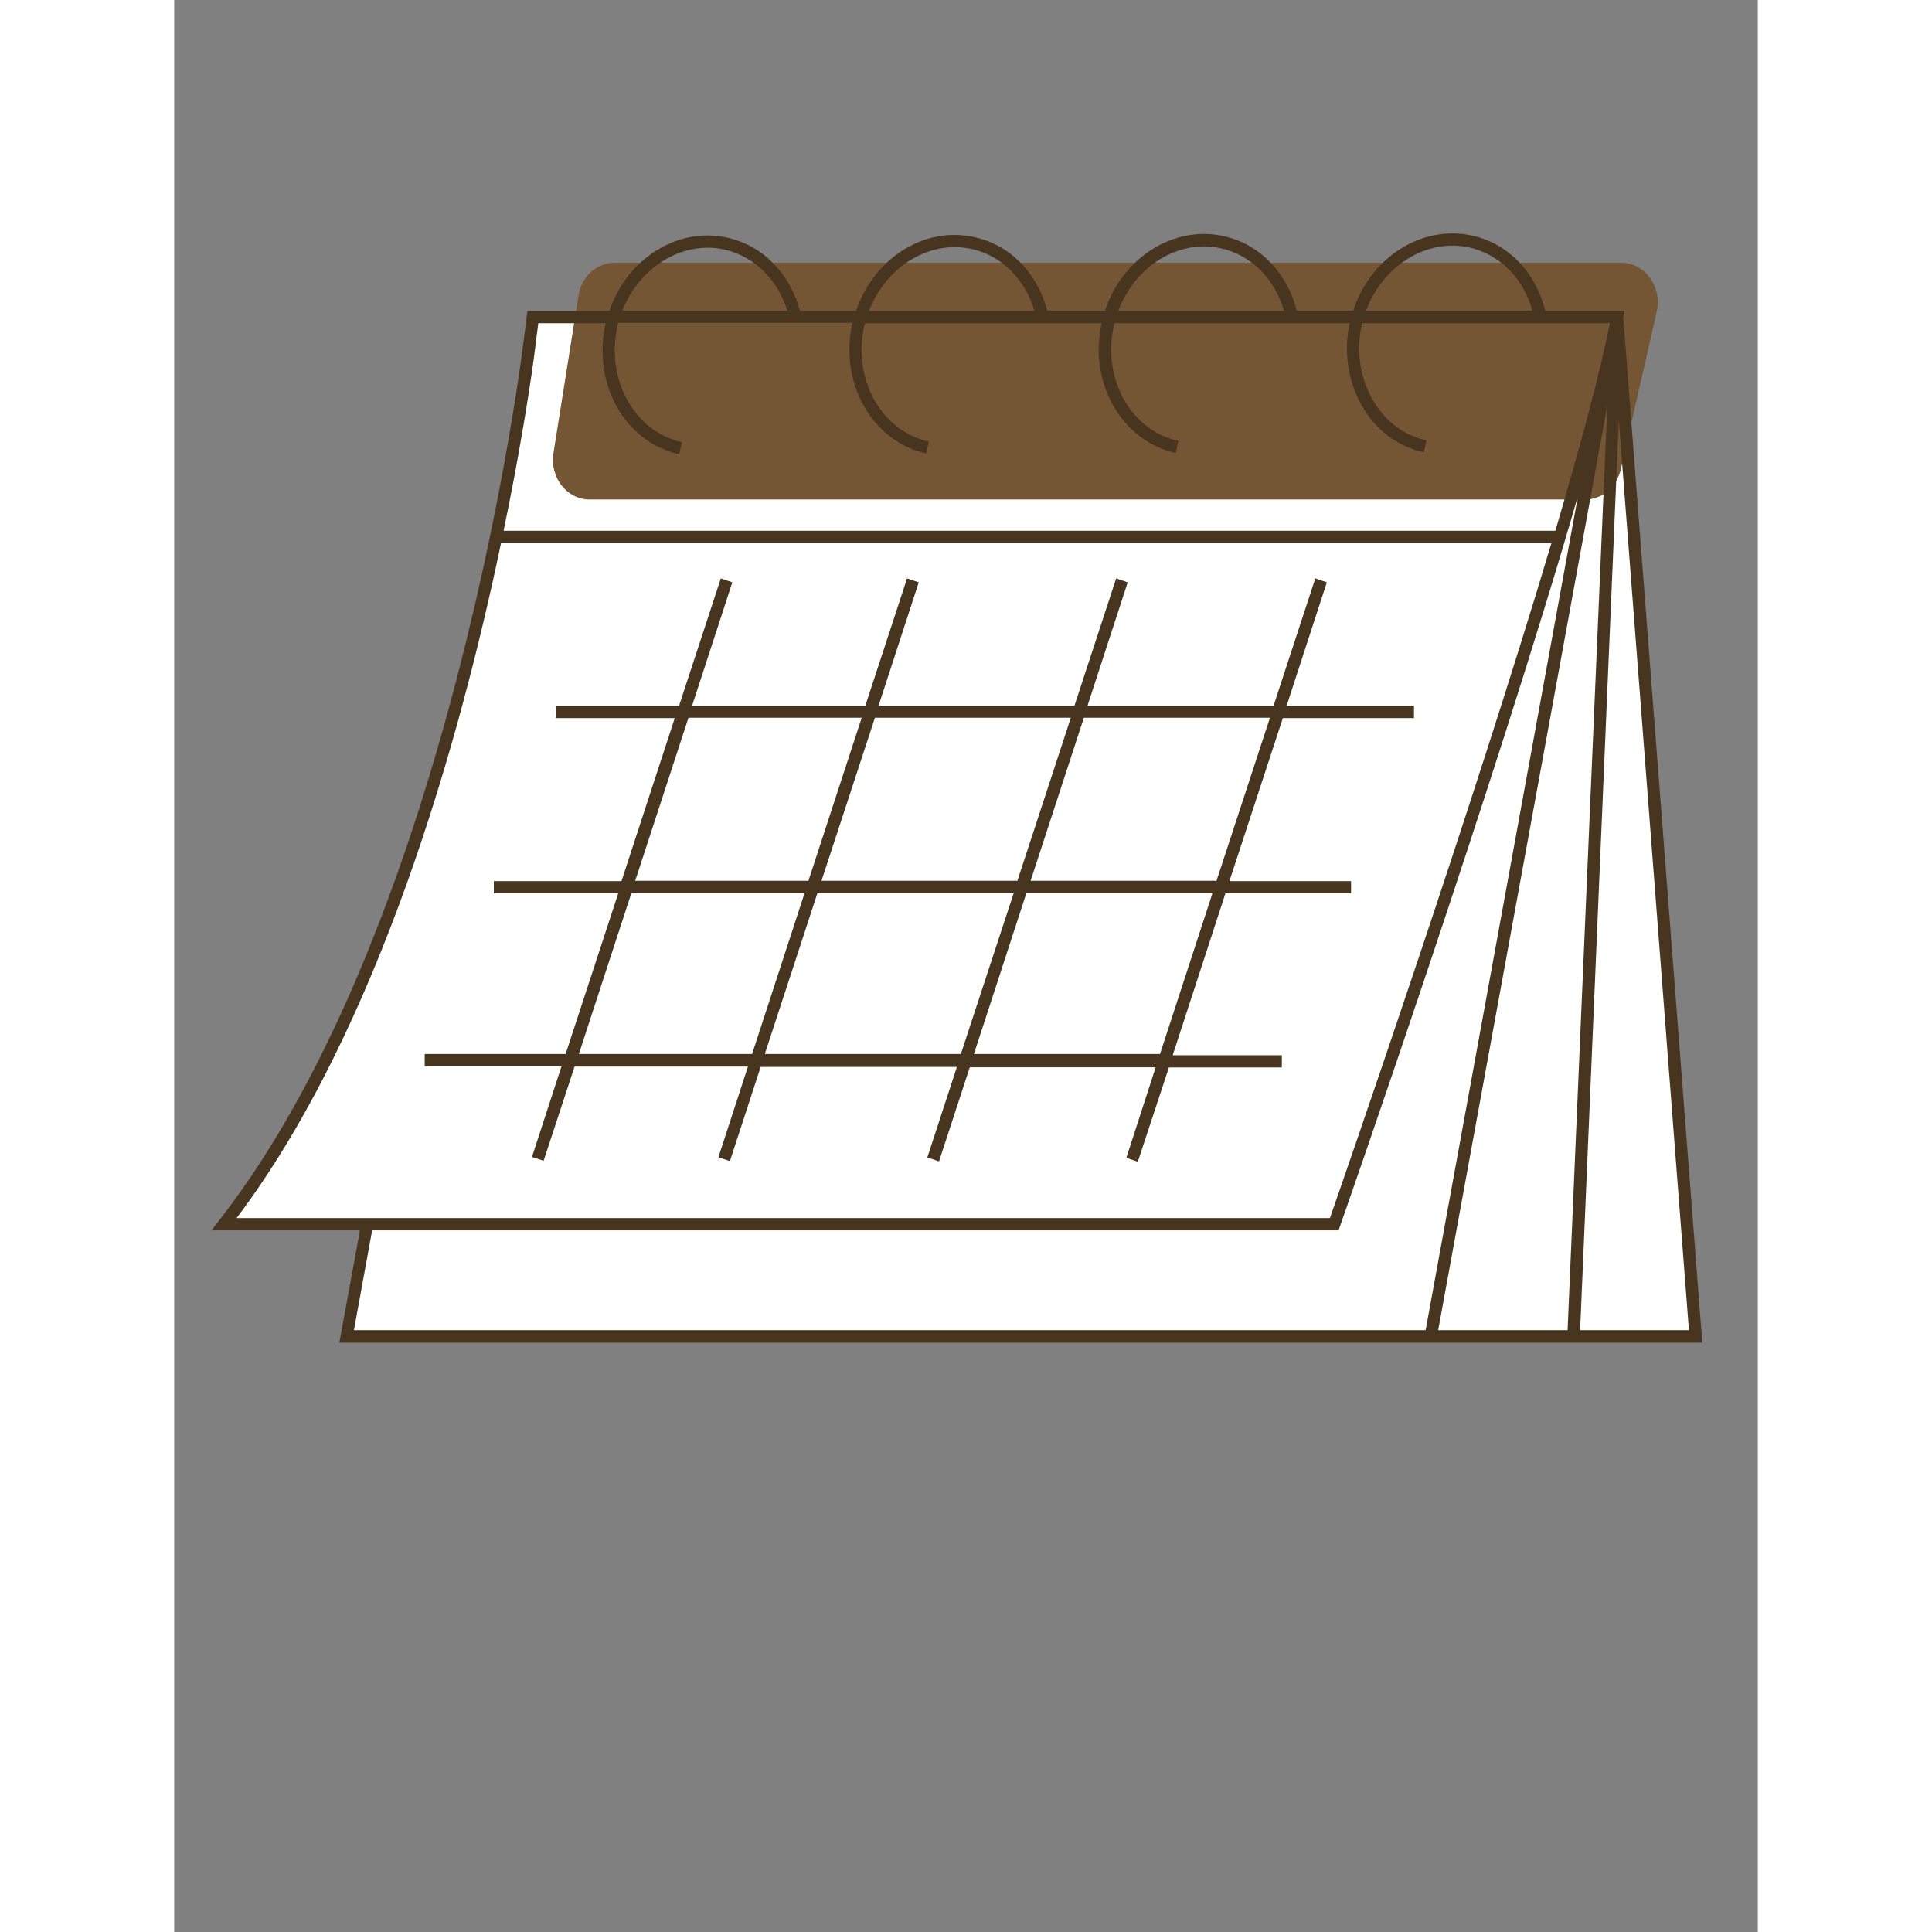 <svg xmlns="http://www.w3.org/2000/svg" xmlns:xlink="http://www.w3.org/1999/xlink" width="48" zoomAndPan="magnify" viewBox="0 0 36 43.92" height="48" preserveAspectRatio="xMidYMid meet" version="1.2"><rect x="0" y="0" width="36" height="43.92" fill="#808080" stroke="none"/><defs><clipPath id="1c19a15b2a"><path d="M 1 7 L 35 7 L 35 30.539 L 1 30.539 Z M 1 7 "/></clipPath><clipPath id="b1f9c4c819"><path d="M 8 5.086 L 34 5.086 L 34 12 L 8 12 Z M 8 5.086 "/></clipPath><clipPath id="612c5d9297"><path d="M 0.848 5.086 L 35 5.086 L 35 30.539 L 0.848 30.539 Z M 0.848 5.086 "/></clipPath></defs><g id="a58c881565"><g clip-rule="nonzero" clip-path="url(#1c19a15b2a)"><path style=" stroke:none;fill-rule:nonzero;fill:#ffffff;fill-opacity:1;" d="M 34.59 30.379 L 3.918 30.379 L 4.387 27.832 L 1.133 27.832 C 6.539 20.906 8.086 7.742 8.086 7.742 L 8.152 7.207 L 32.801 7.207 Z M 34.59 30.379 "/></g><g clip-rule="nonzero" clip-path="url(#b1f9c4c819)"><path style=" stroke:none;fill-rule:nonzero;fill:#745635;fill-opacity:1;" d="M 33.703 7.082 L 32.887 10.668 C 32.793 11.07 32.461 11.355 32.082 11.355 L 9.441 11.355 C 8.926 11.355 8.535 10.852 8.621 10.305 L 9.191 6.719 C 9.258 6.285 9.605 5.973 10.012 5.973 L 32.895 5.973 C 33.43 5.973 33.832 6.52 33.703 7.082 Z M 33.703 7.082 "/></g><g clip-rule="nonzero" clip-path="url(#612c5d9297)"><path style=" stroke:none;fill-rule:nonzero;fill:#483520;fill-opacity:1;" d="M 23.898 20.309 L 26.754 20.309 L 26.754 20.031 L 23.988 20.031 L 25.203 16.324 L 28.184 16.324 L 28.184 16.043 L 25.289 16.043 L 26.203 13.238 L 25.941 13.148 L 24.992 16.043 L 20.762 16.043 L 21.676 13.238 L 21.414 13.148 L 20.465 16.043 L 16.012 16.043 L 16.926 13.238 L 16.66 13.148 L 15.711 16.043 L 11.773 16.043 L 12.688 13.238 L 12.426 13.148 L 11.477 16.043 L 8.684 16.043 L 8.684 16.324 L 11.379 16.324 L 10.168 20.031 L 7.266 20.031 L 7.266 20.309 L 10.094 20.309 L 8.898 23.961 L 5.695 23.961 L 5.695 24.238 L 8.805 24.238 L 8.133 26.301 L 8.398 26.387 L 9.102 24.246 L 13.043 24.246 L 12.371 26.309 L 12.633 26.395 L 13.332 24.254 L 17.793 24.254 L 17.121 26.312 L 17.387 26.402 L 18.086 24.262 L 22.312 24.262 L 21.645 26.32 L 21.906 26.41 L 22.613 24.266 L 25.18 24.266 L 25.18 23.988 L 22.699 23.988 Z M 20.68 16.316 L 24.91 16.316 L 23.695 20.023 L 19.469 20.023 Z M 15.93 16.316 L 20.383 16.316 L 19.168 20.023 L 14.715 20.023 Z M 11.691 16.316 L 15.629 16.316 L 14.418 20.023 L 10.48 20.023 Z M 13.137 23.961 L 9.199 23.961 L 10.391 20.309 L 14.328 20.309 Z M 17.883 23.961 L 13.426 23.961 L 14.621 20.309 L 19.082 20.309 Z M 22.41 23.961 L 18.18 23.961 L 19.371 20.309 L 23.602 20.309 Z M 32.941 7.211 L 32.969 7.062 L 31.168 7.062 C 30.949 6.184 30.32 5.531 29.5 5.355 C 28.355 5.105 27.195 5.855 26.801 7.062 L 25.52 7.062 C 25.297 6.195 24.668 5.543 23.852 5.367 C 22.715 5.117 21.555 5.863 21.16 7.062 L 19.848 7.062 C 19.621 6.203 19 5.566 18.188 5.391 C 17.047 5.137 15.902 5.875 15.5 7.07 L 14.227 7.07 C 13.996 6.211 13.375 5.578 12.566 5.402 C 11.434 5.152 10.289 5.891 9.891 7.07 L 8.031 7.07 L 7.945 7.734 C 7.93 7.863 6.344 20.926 1.023 27.742 L 0.848 27.969 L 4.223 27.969 L 3.754 30.523 L 34.738 30.523 Z M 29.438 5.625 C 30.129 5.781 30.672 6.324 30.875 7.062 L 27.094 7.062 C 27.473 6.047 28.461 5.414 29.438 5.625 Z M 23.793 5.645 C 24.484 5.797 25.02 6.336 25.23 7.07 L 21.461 7.07 C 21.84 6.055 22.824 5.43 23.793 5.645 Z M 18.125 5.66 C 18.809 5.809 19.344 6.344 19.555 7.07 L 15.793 7.07 C 16.18 6.066 17.164 5.449 18.125 5.66 Z M 12.504 5.672 C 13.184 5.824 13.719 6.352 13.938 7.062 L 10.188 7.062 C 10.574 6.074 11.551 5.465 12.504 5.672 Z M 8.223 7.762 L 8.277 7.348 L 9.809 7.348 C 9.809 7.355 9.801 7.367 9.801 7.375 C 9.66 8.031 9.754 8.695 10.066 9.254 C 10.383 9.816 10.887 10.195 11.48 10.324 L 11.543 10.051 C 11.027 9.938 10.586 9.605 10.309 9.109 C 10.031 8.617 9.945 8.02 10.074 7.43 C 10.078 7.395 10.086 7.367 10.094 7.34 L 15.422 7.34 C 15.422 7.348 15.422 7.348 15.414 7.355 C 15.27 8.012 15.367 8.676 15.68 9.23 C 15.996 9.793 16.5 10.176 17.094 10.309 L 17.156 10.039 C 16.633 9.922 16.199 9.59 15.922 9.102 C 15.645 8.609 15.555 8.012 15.684 7.422 C 15.691 7.395 15.699 7.375 15.707 7.348 L 21.082 7.348 C 20.781 8.703 21.543 10.031 22.77 10.297 L 22.828 10.023 C 21.75 9.789 21.094 8.617 21.359 7.41 C 21.363 7.387 21.371 7.367 21.371 7.348 L 26.719 7.348 C 26.586 8 26.68 8.656 26.992 9.211 C 27.309 9.773 27.812 10.152 28.406 10.281 L 28.469 10.012 C 27.945 9.898 27.512 9.562 27.234 9.07 C 26.957 8.574 26.867 7.977 26.996 7.387 C 26.996 7.375 27.004 7.363 27.012 7.348 L 32.637 7.348 C 32.414 8.48 31.961 10.152 31.398 12.066 L 7.488 12.066 C 8.012 9.543 8.223 7.809 8.223 7.762 Z M 1.418 27.691 C 4.676 23.371 6.508 16.758 7.43 12.344 L 31.309 12.344 C 29.492 18.43 26.613 26.715 26.273 27.691 Z M 28.449 30.238 L 4.086 30.238 L 4.5 27.969 L 26.469 27.969 L 26.504 27.871 C 26.551 27.742 30.047 17.746 31.914 11.266 Z M 28.734 30.238 L 32.578 9.227 L 31.676 30.238 Z M 32.84 9.551 L 34.434 30.238 L 31.961 30.238 Z M 32.84 9.551 "/></g></g></svg>